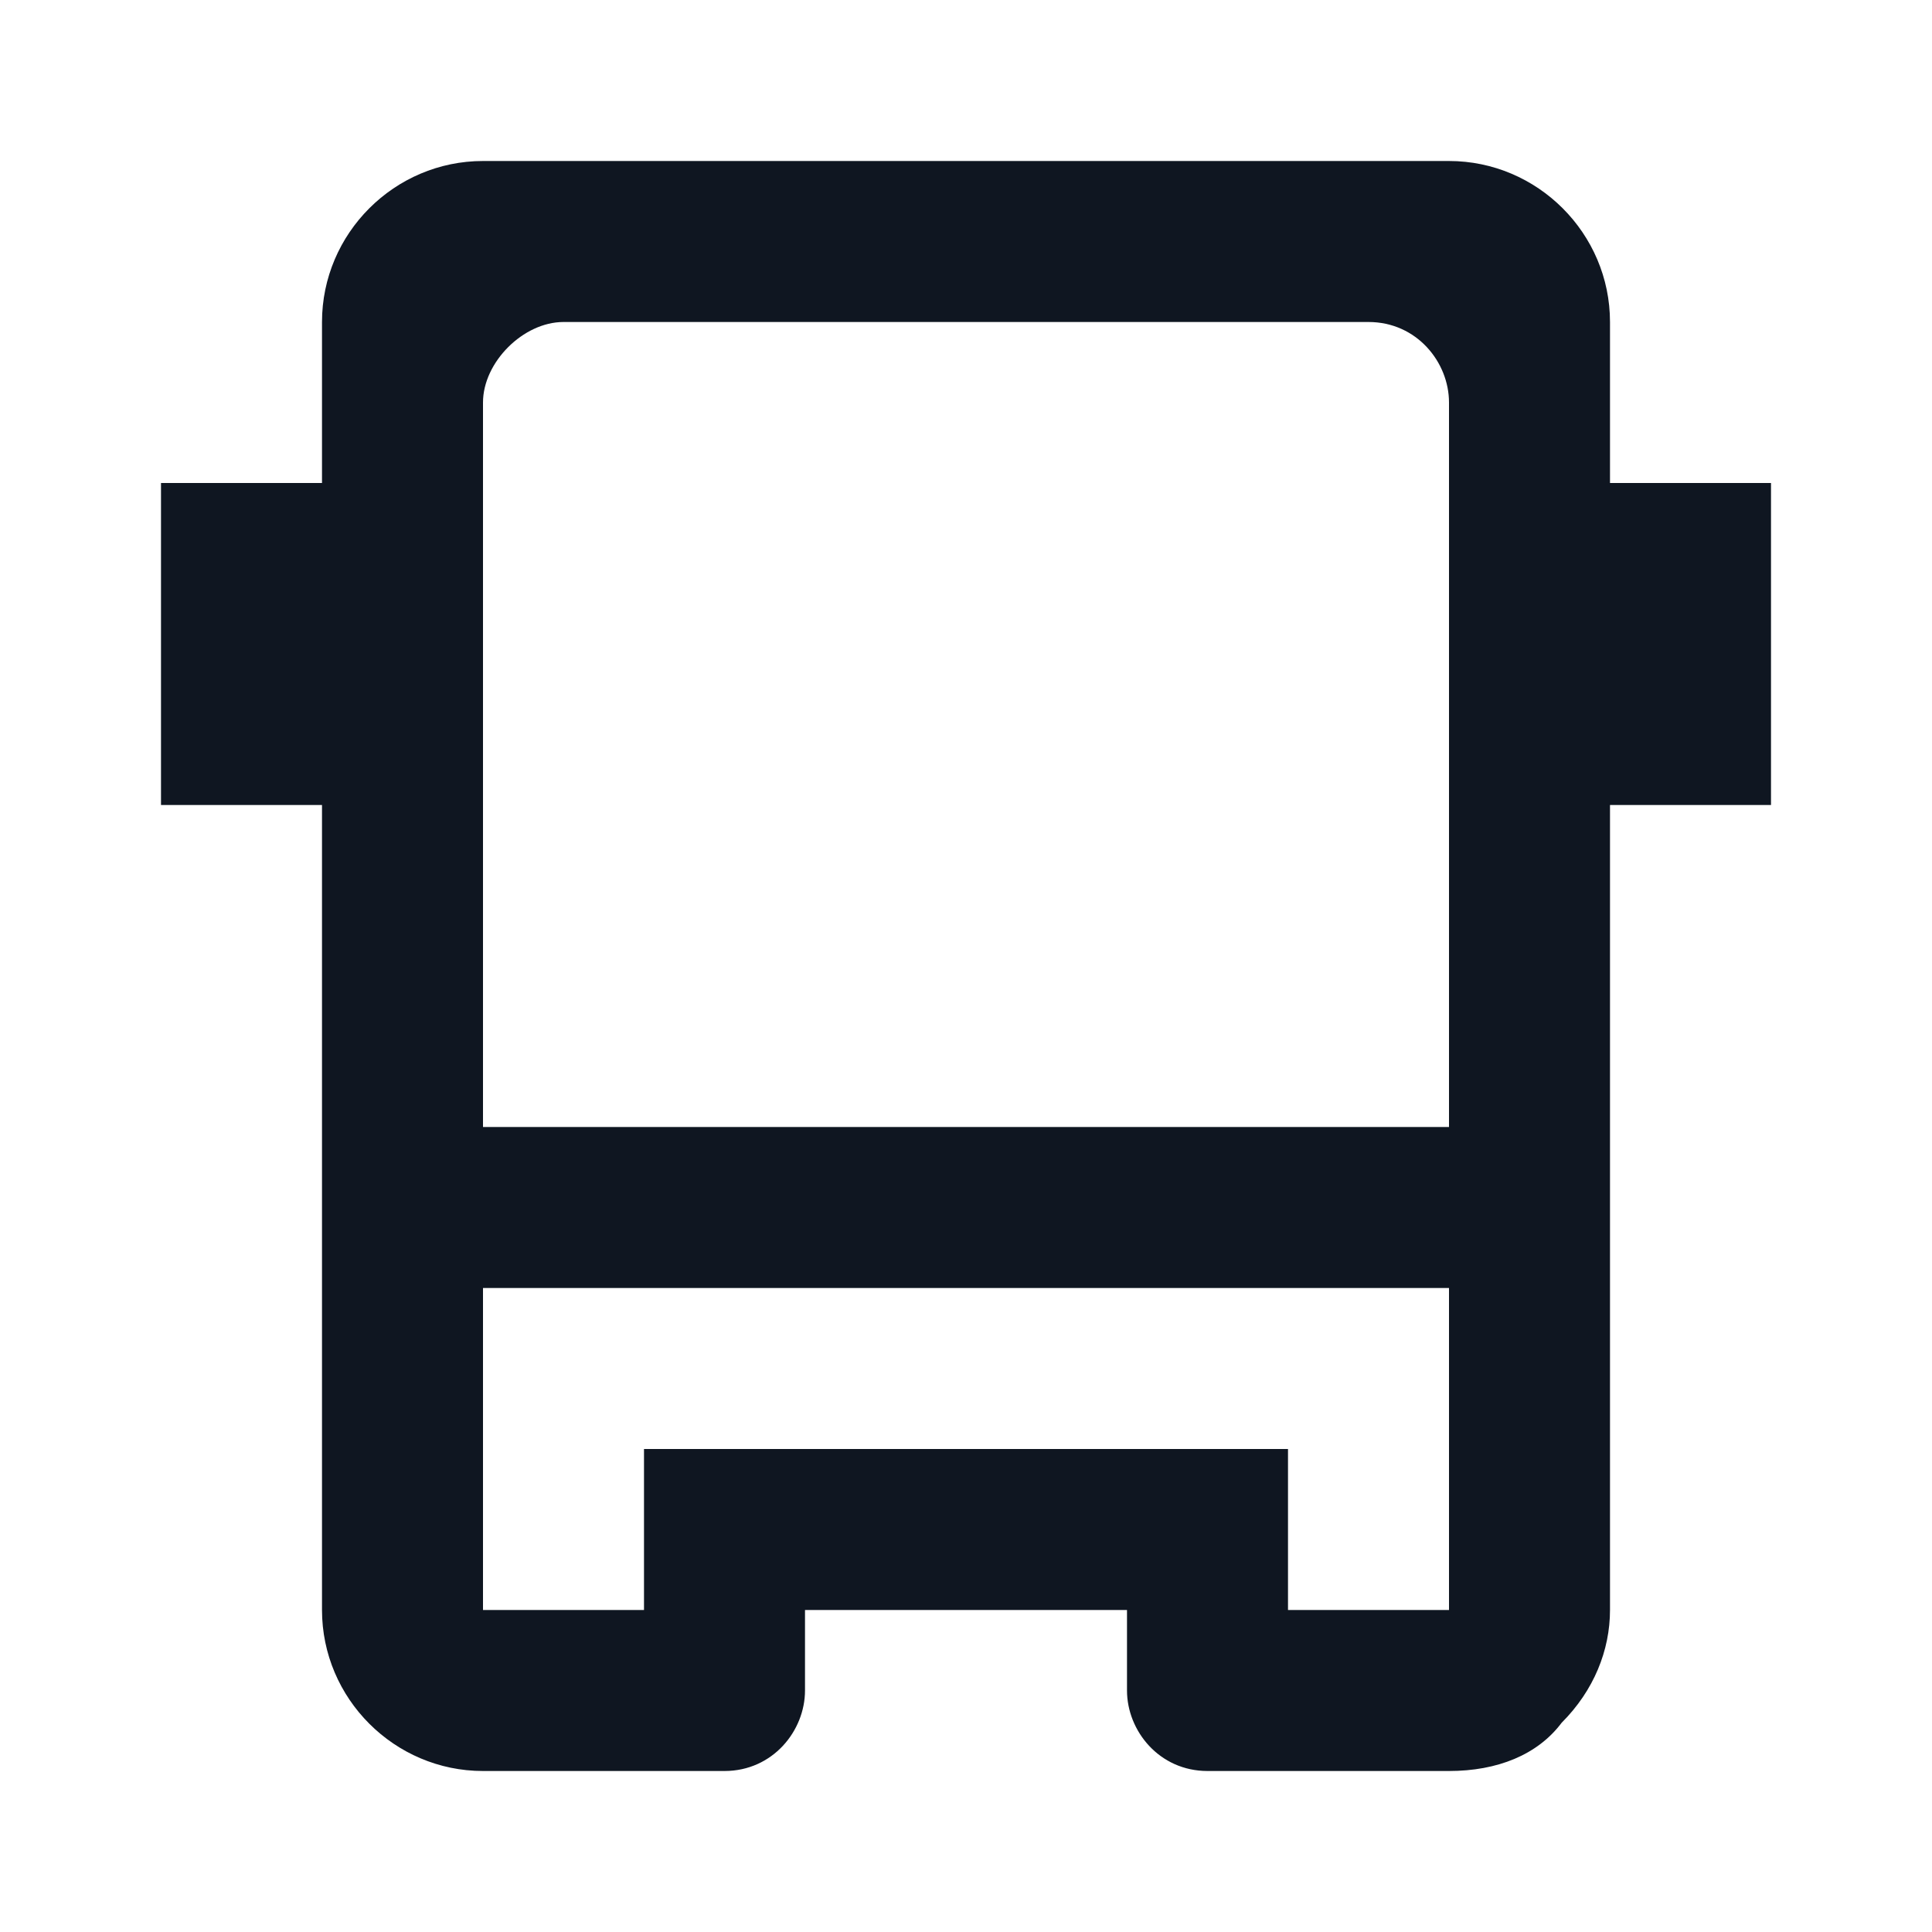 <svg width="24" height="24" viewBox="0 0 24 24" fill="none" xmlns="http://www.w3.org/2000/svg">
<path d="M20 6V4C20 2.9 19.1 2 18 2H6C4.9 2 4 2.9 4 4V6H2V10H4V20C4 21.1 4.9 22 6 22H9C9.6 22 10 21.5 10 21V20H14V21C14 21.5 14.4 22 15 22H18C18.6 22 19.1 21.8 19.4 21.4C19.8 21 20 20.5 20 20V10H22V6H20ZM7 4H17C17.6 4 18 4.5 18 5V14H6V5C6 4.5 6.5 4 7 4ZM16 20V18H8V20H6V16H18V20H16Z" fill="#0F1621"/>
</svg>
